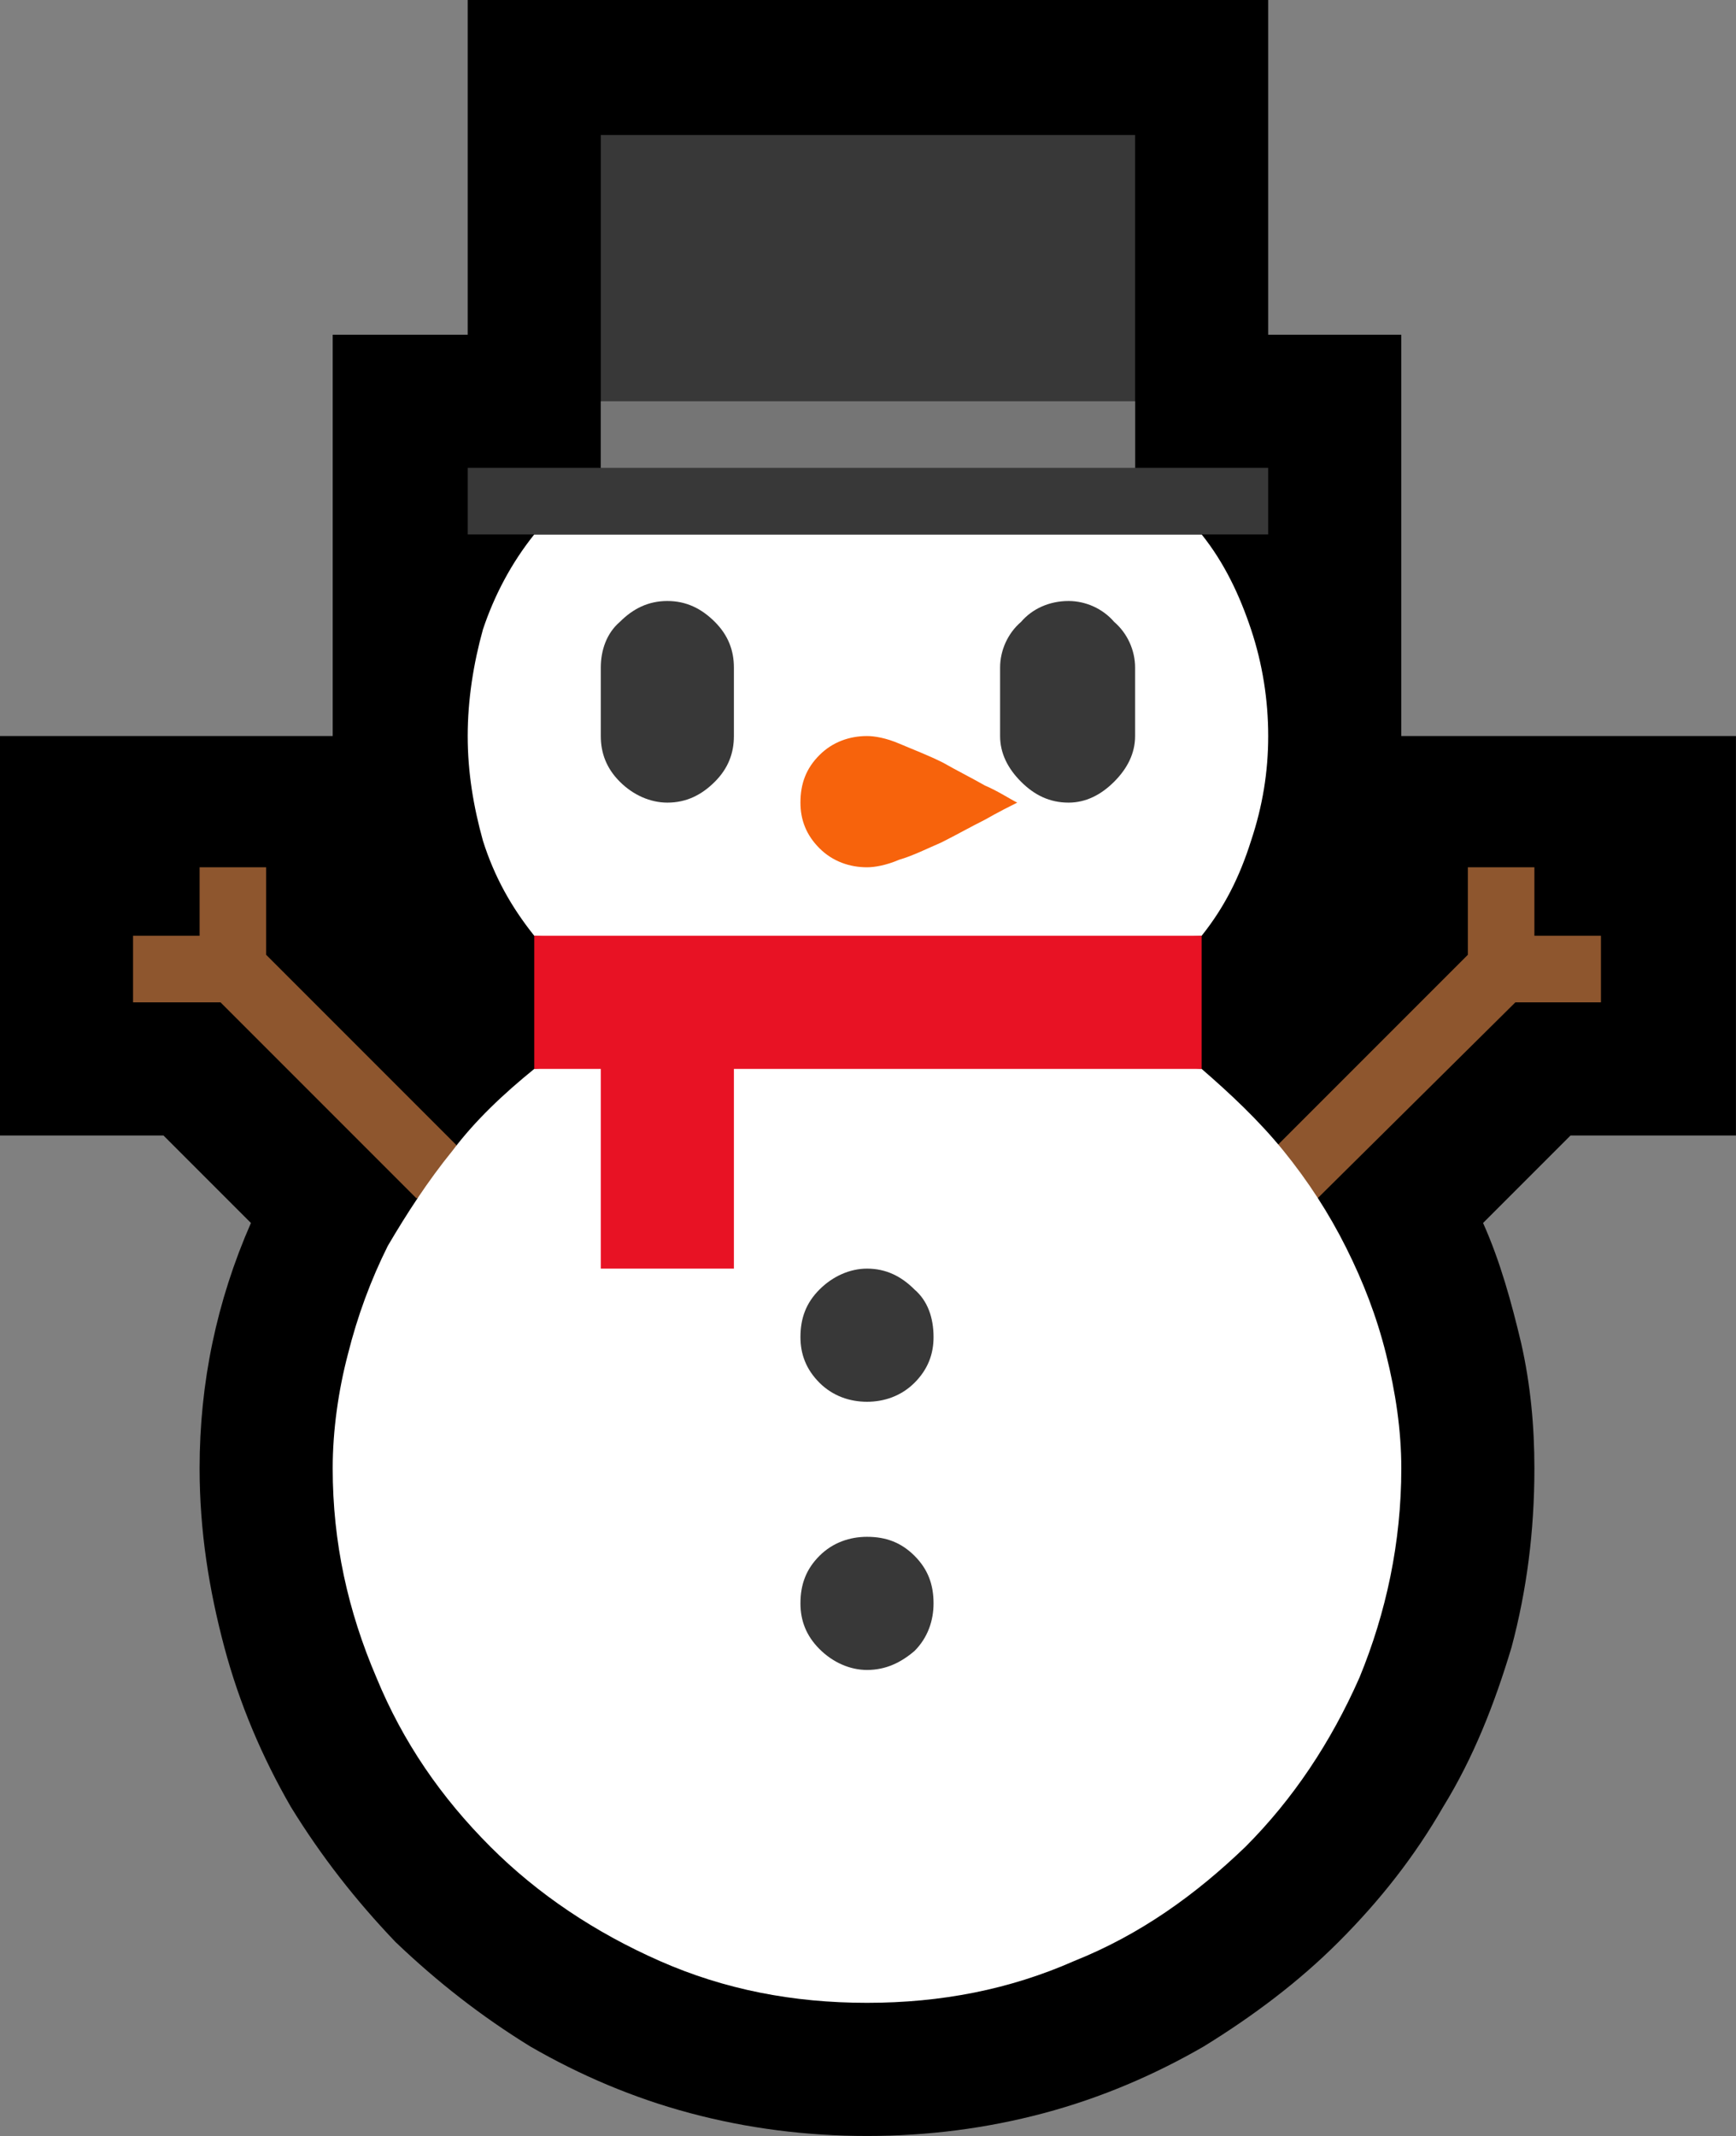 <?xml version="1.0" encoding="UTF-8" standalone="no"?>
<svg
   width="13.695"
   height="16.845"
   viewBox="0 0 13.695 16.845"
   version="1.1"
   xml:space="preserve"
   style="clip-rule:evenodd;fill-rule:evenodd;stroke-linejoin:round;stroke-miterlimit:2"
   id="svg20568"
   sodipodi:docname="emojis.svg"
   xmlns:inkscape="http://www.inkscape.org/namespaces/inkscape"
   xmlns:sodipodi="http://sodipodi.sourceforge.net/DTD/sodipodi-0.dtd"
   xmlns="http://www.w3.org/2000/svg"
   xmlns:svg="http://www.w3.org/2000/svg"><rect x="0" y="0" width="13.695" height="16.845" fill="#808080" stroke="none"/><defs
     id="defs20572" /><sodipodi:namedview
     id="namedview20570"
     pagecolor="#505050"
     bordercolor="#eeeeee"
     borderopacity="1"
     inkscape:pageshadow="0"
     inkscape:pageopacity="0"
     inkscape:pagecheckerboard="0" /><g
     transform="matrix(0.24,0,0,0.24,-592.597,-438.703)"
     id="g20566"><g
       transform="matrix(62.5,0,0,62.5,2461.34,1884.99)"
       id="g9504"><path
         d="m 0.792,-0.913 v 0.176 h 0.07 v 0.211 h 0.176 v 0.21 H 0.951 L 0.905,-0.27 c 0.009,0.02 0.015,0.042 0.02,0.063 0.005,0.022 0.007,0.044 0.007,0.066 0,0.033 -0.004,0.064 -0.012,0.094 C 0.911,-0.017 0.9,0.011 0.884,0.037 0.869,0.063 0.851,0.086 0.829,0.108 0.808,0.129 0.784,0.147 0.758,0.163 0.732,0.178 0.704,0.19 0.674,0.198 0.644,0.206 0.613,0.21 0.581,0.21 0.549,0.21 0.518,0.206 0.488,0.198 0.458,0.19 0.43,0.178 0.404,0.163 0.378,0.147 0.355,0.129 0.333,0.108 0.312,0.086 0.294,0.063 0.278,0.037 0.263,0.011 0.251,-0.017 0.243,-0.047 0.235,-0.077 0.23,-0.108 0.23,-0.141 0.23,-0.186 0.239,-0.229 0.257,-0.27 L 0.211,-0.316 H 0.125 v -0.21 H 0.3 v -0.211 h 0.071 v -0.176 z"
         style="fill-rule:nonzero"
         id="path9490" /><path
         d="m 0.932,-0.421 h 0.035 v 0.035 H 0.922 L 0.818,-0.283 0.816,-0.284 C 0.813,-0.286 0.81,-0.288 0.808,-0.29 0.807,-0.291 0.805,-0.293 0.804,-0.295 0.802,-0.296 0.801,-0.299 0.801,-0.301 0.8,-0.303 0.799,-0.307 0.797,-0.311 l 0.1,-0.1 v -0.046 h 0.035 z m -0.667,0.01 0.1,0.1 c 0,0.005 -0.002,0.011 -0.006,0.017 -0.004,0.006 -0.009,0.01 -0.015,0.011 L 0.241,-0.386 H 0.195 V -0.421 H 0.23 v -0.036 h 0.035 z"
         style="fill:#8e562e;fill-rule:nonzero"
         id="path9492" /><path
         d="M 0.757,-0.421 C 0.727,-0.419 0.698,-0.417 0.669,-0.416 0.64,-0.414 0.61,-0.413 0.581,-0.413 0.551,-0.413 0.522,-0.414 0.493,-0.416 0.464,-0.417 0.435,-0.419 0.406,-0.421 0.394,-0.436 0.385,-0.452 0.379,-0.471 0.374,-0.489 0.371,-0.507 0.371,-0.526 c 0,-0.019 0.003,-0.038 0.008,-0.056 0.006,-0.018 0.015,-0.035 0.027,-0.05 h 0.351 c 0.012,0.015 0.02,0.032 0.026,0.05 0.006,0.018 0.009,0.037 0.009,0.056 0,0.019 -0.003,0.037 -0.009,0.055 -0.006,0.019 -0.014,0.035 -0.026,0.05 z m -0.351,0.07 c 0.029,-0.003 0.059,-0.005 0.088,-0.008 0.03,-0.003 0.06,-0.005 0.089,-0.005 0.03,0 0.059,0.002 0.087,0.005 0.029,0.003 0.058,0.005 0.087,0.008 0.015,0.013 0.03,0.027 0.043,0.043 0.013,0.016 0.024,0.033 0.033,0.051 0.009,0.018 0.016,0.036 0.021,0.056 0.005,0.02 0.008,0.04 0.008,0.06 0,0.039 -0.008,0.076 -0.022,0.11 C 0.825,0.003 0.805,0.033 0.78,0.058 0.754,0.083 0.725,0.104 0.69,0.118 0.656,0.133 0.62,0.14 0.581,0.14 0.542,0.14 0.506,0.133 0.472,0.118 0.438,0.103 0.408,0.083 0.383,0.058 0.357,0.032 0.337,0.003 0.323,-0.031 0.308,-0.066 0.3,-0.102 0.3,-0.141 c 0,-0.02 0.003,-0.041 0.008,-0.06 0.005,-0.02 0.012,-0.039 0.021,-0.057 0.01,-0.017 0.021,-0.034 0.034,-0.05 0.012,-0.016 0.027,-0.03 0.043,-0.043 z"
         style="fill:#ffffff;fill-rule:nonzero"
         id="path9494" /><path
         d="m 0.722,-0.667 h 0.07 v 0.035 H 0.371 v -0.035 h 0.07 v -0.175 h 0.281 z m 0,0.141 c 0,0.009 -0.004,0.017 -0.011,0.024 -0.007,0.007 -0.015,0.011 -0.024,0.011 -0.01,0 -0.018,-0.004 -0.025,-0.011 C 0.655,-0.509 0.651,-0.517 0.651,-0.526 v -0.036 c 0,-0.009 0.004,-0.018 0.011,-0.024 0.006,-0.007 0.015,-0.011 0.025,-0.011 0.009,0 0.018,0.004 0.024,0.011 0.007,0.006 0.011,0.015 0.011,0.024 z m -0.211,0 c 0,0.009 -0.003,0.017 -0.01,0.024 -0.007,0.007 -0.015,0.011 -0.025,0.011 -0.009,0 -0.018,-0.004 -0.025,-0.011 -0.007,-0.007 -0.01,-0.015 -0.01,-0.024 v -0.036 c 0,-0.009 0.003,-0.018 0.01,-0.024 0.007,-0.007 0.015,-0.011 0.025,-0.011 0.01,0 0.018,0.004 0.025,0.011 0.007,0.007 0.01,0.015 0.01,0.024 z m 0.105,0.456 c 0,0.009 -0.003,0.018 -0.01,0.025 -0.007,0.006 -0.015,0.01 -0.025,0.01 -0.009,0 -0.018,-0.004 -0.025,-0.011 -0.007,-0.007 -0.01,-0.015 -0.01,-0.024 0,-0.01 0.003,-0.018 0.01,-0.025 0.007,-0.007 0.016,-0.01 0.025,-0.01 0.01,0 0.018,0.003 0.025,0.01 0.007,0.007 0.01,0.015 0.01,0.025 z m 0,-0.14 c 0,0.009 -0.003,0.017 -0.01,0.024 -0.007,0.007 -0.016,0.01 -0.025,0.01 -0.009,0 -0.018,-0.003 -0.025,-0.01 -0.007,-0.007 -0.01,-0.015 -0.01,-0.024 0,-0.01 0.003,-0.018 0.01,-0.025 0.007,-0.007 0.016,-0.011 0.025,-0.011 0.01,0 0.018,0.004 0.025,0.011 0.007,0.006 0.01,0.015 0.01,0.025 z"
         style="fill:#383838;fill-rule:nonzero"
         id="path9496" /><rect
         x="0.441"
         y="-0.702"
         width="0.281"
         height="0.035"
         style="fill:#757575;fill-rule:nonzero"
         id="rect9498" /><path
         d="m 0.406,-0.421 h 0.351 v 0.07 H 0.511 v 0.105 H 0.441 V -0.351 H 0.406 Z"
         style="fill:#e81224;fill-rule:nonzero"
         id="path9500" /><path
         d="m 0.66,-0.491 c -0.004,0.002 -0.01,0.005 -0.017,0.009 -0.008,0.004 -0.015,0.008 -0.023,0.012 -0.007,0.003 -0.015,0.007 -0.022,0.009 -0.007,0.003 -0.013,0.004 -0.017,0.004 -0.009,0 -0.018,-0.003 -0.025,-0.01 -0.007,-0.007 -0.01,-0.015 -0.01,-0.024 0,-0.01 0.003,-0.018 0.01,-0.025 0.007,-0.007 0.016,-0.01 0.025,-0.01 0.004,0 0.01,0.001 0.017,0.004 0.007,0.003 0.015,0.006 0.023,0.01 0.007,0.004 0.015,0.008 0.022,0.012 0.007,0.003 0.013,0.007 0.017,0.009 z"
         style="fill:#f7630c;fill-rule:nonzero"
         id="path9502" /></g></g></svg>
